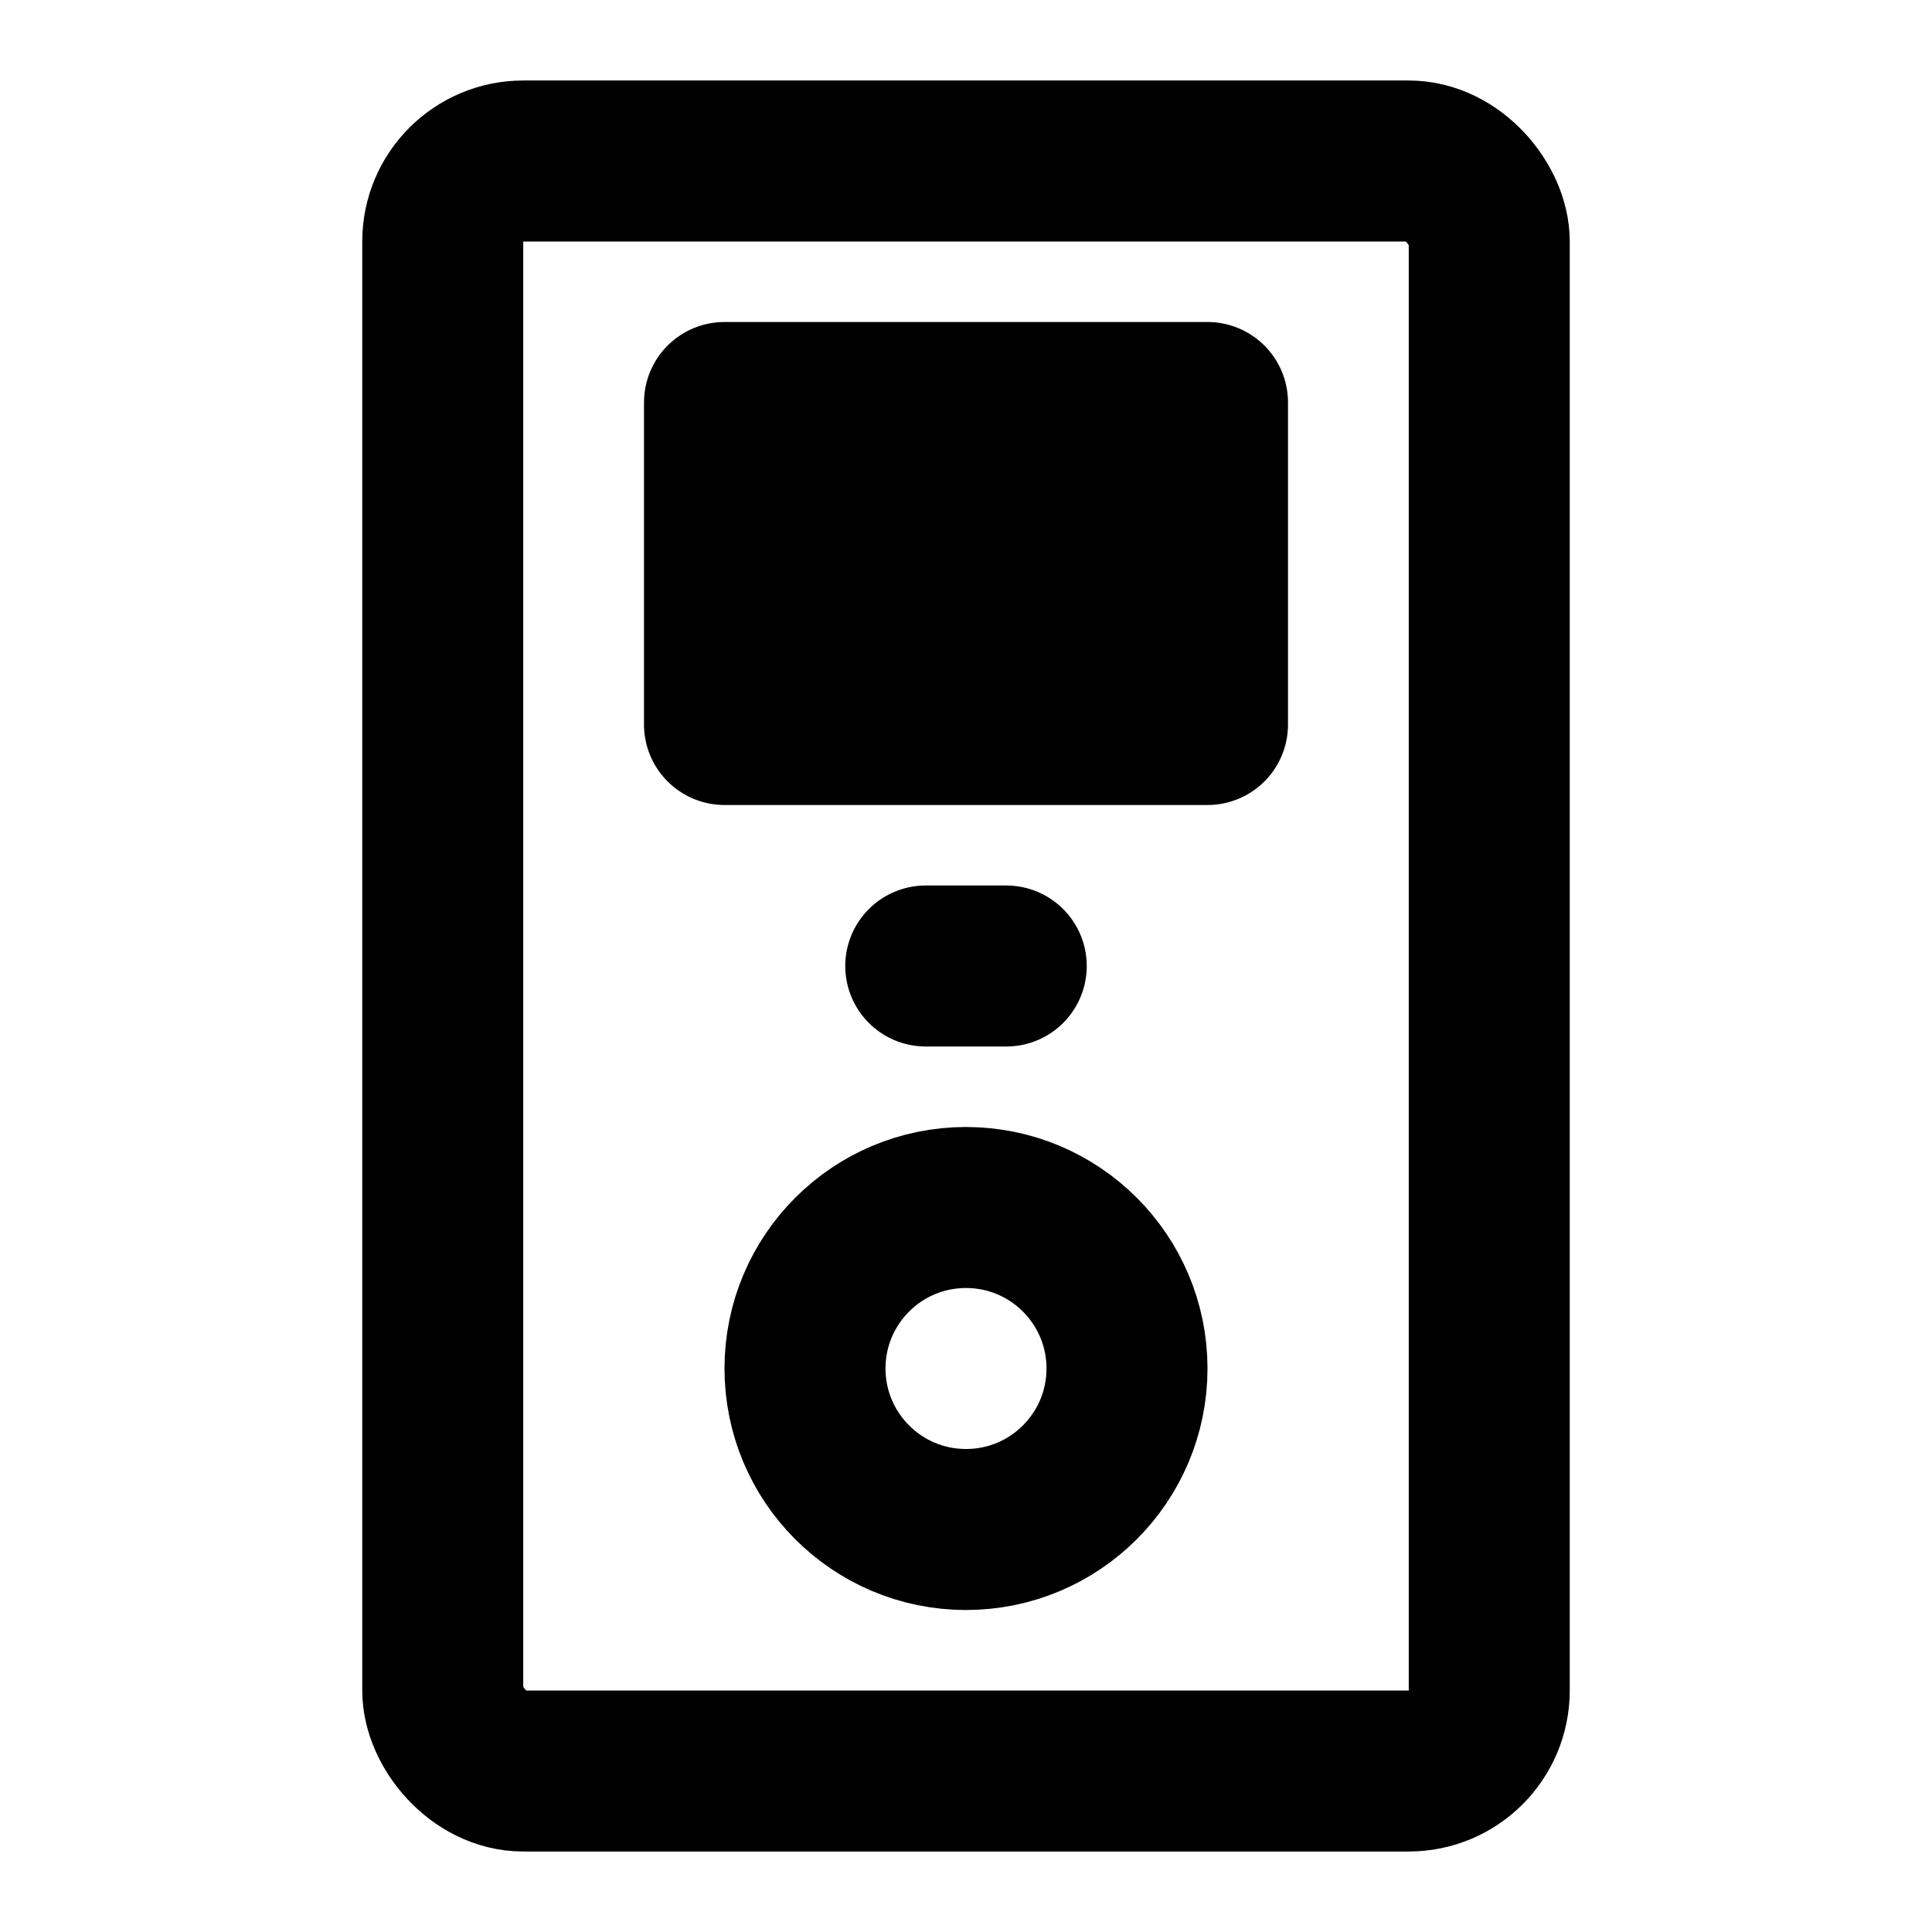 <?xml version="1.0" encoding="UTF-8"?><svg width="24" height="24" viewBox="0 0 48 48" fill="none" xmlns="http://www.w3.org/2000/svg"><rect x="11" y="4" width="26" height="40" rx="2" stroke="currentColor" stroke-width="4"/><circle cx="24" cy="34" r="4" stroke="currentColor" stroke-width="4"/><rect x="18" y="10" width="12" height="8" fill="currentColor" stroke="currentColor" stroke-width="4" stroke-linecap="round" stroke-linejoin="round"/><path d="M23 24H25" stroke="currentColor" stroke-width="4" stroke-linecap="round" stroke-linejoin="round"/></svg>